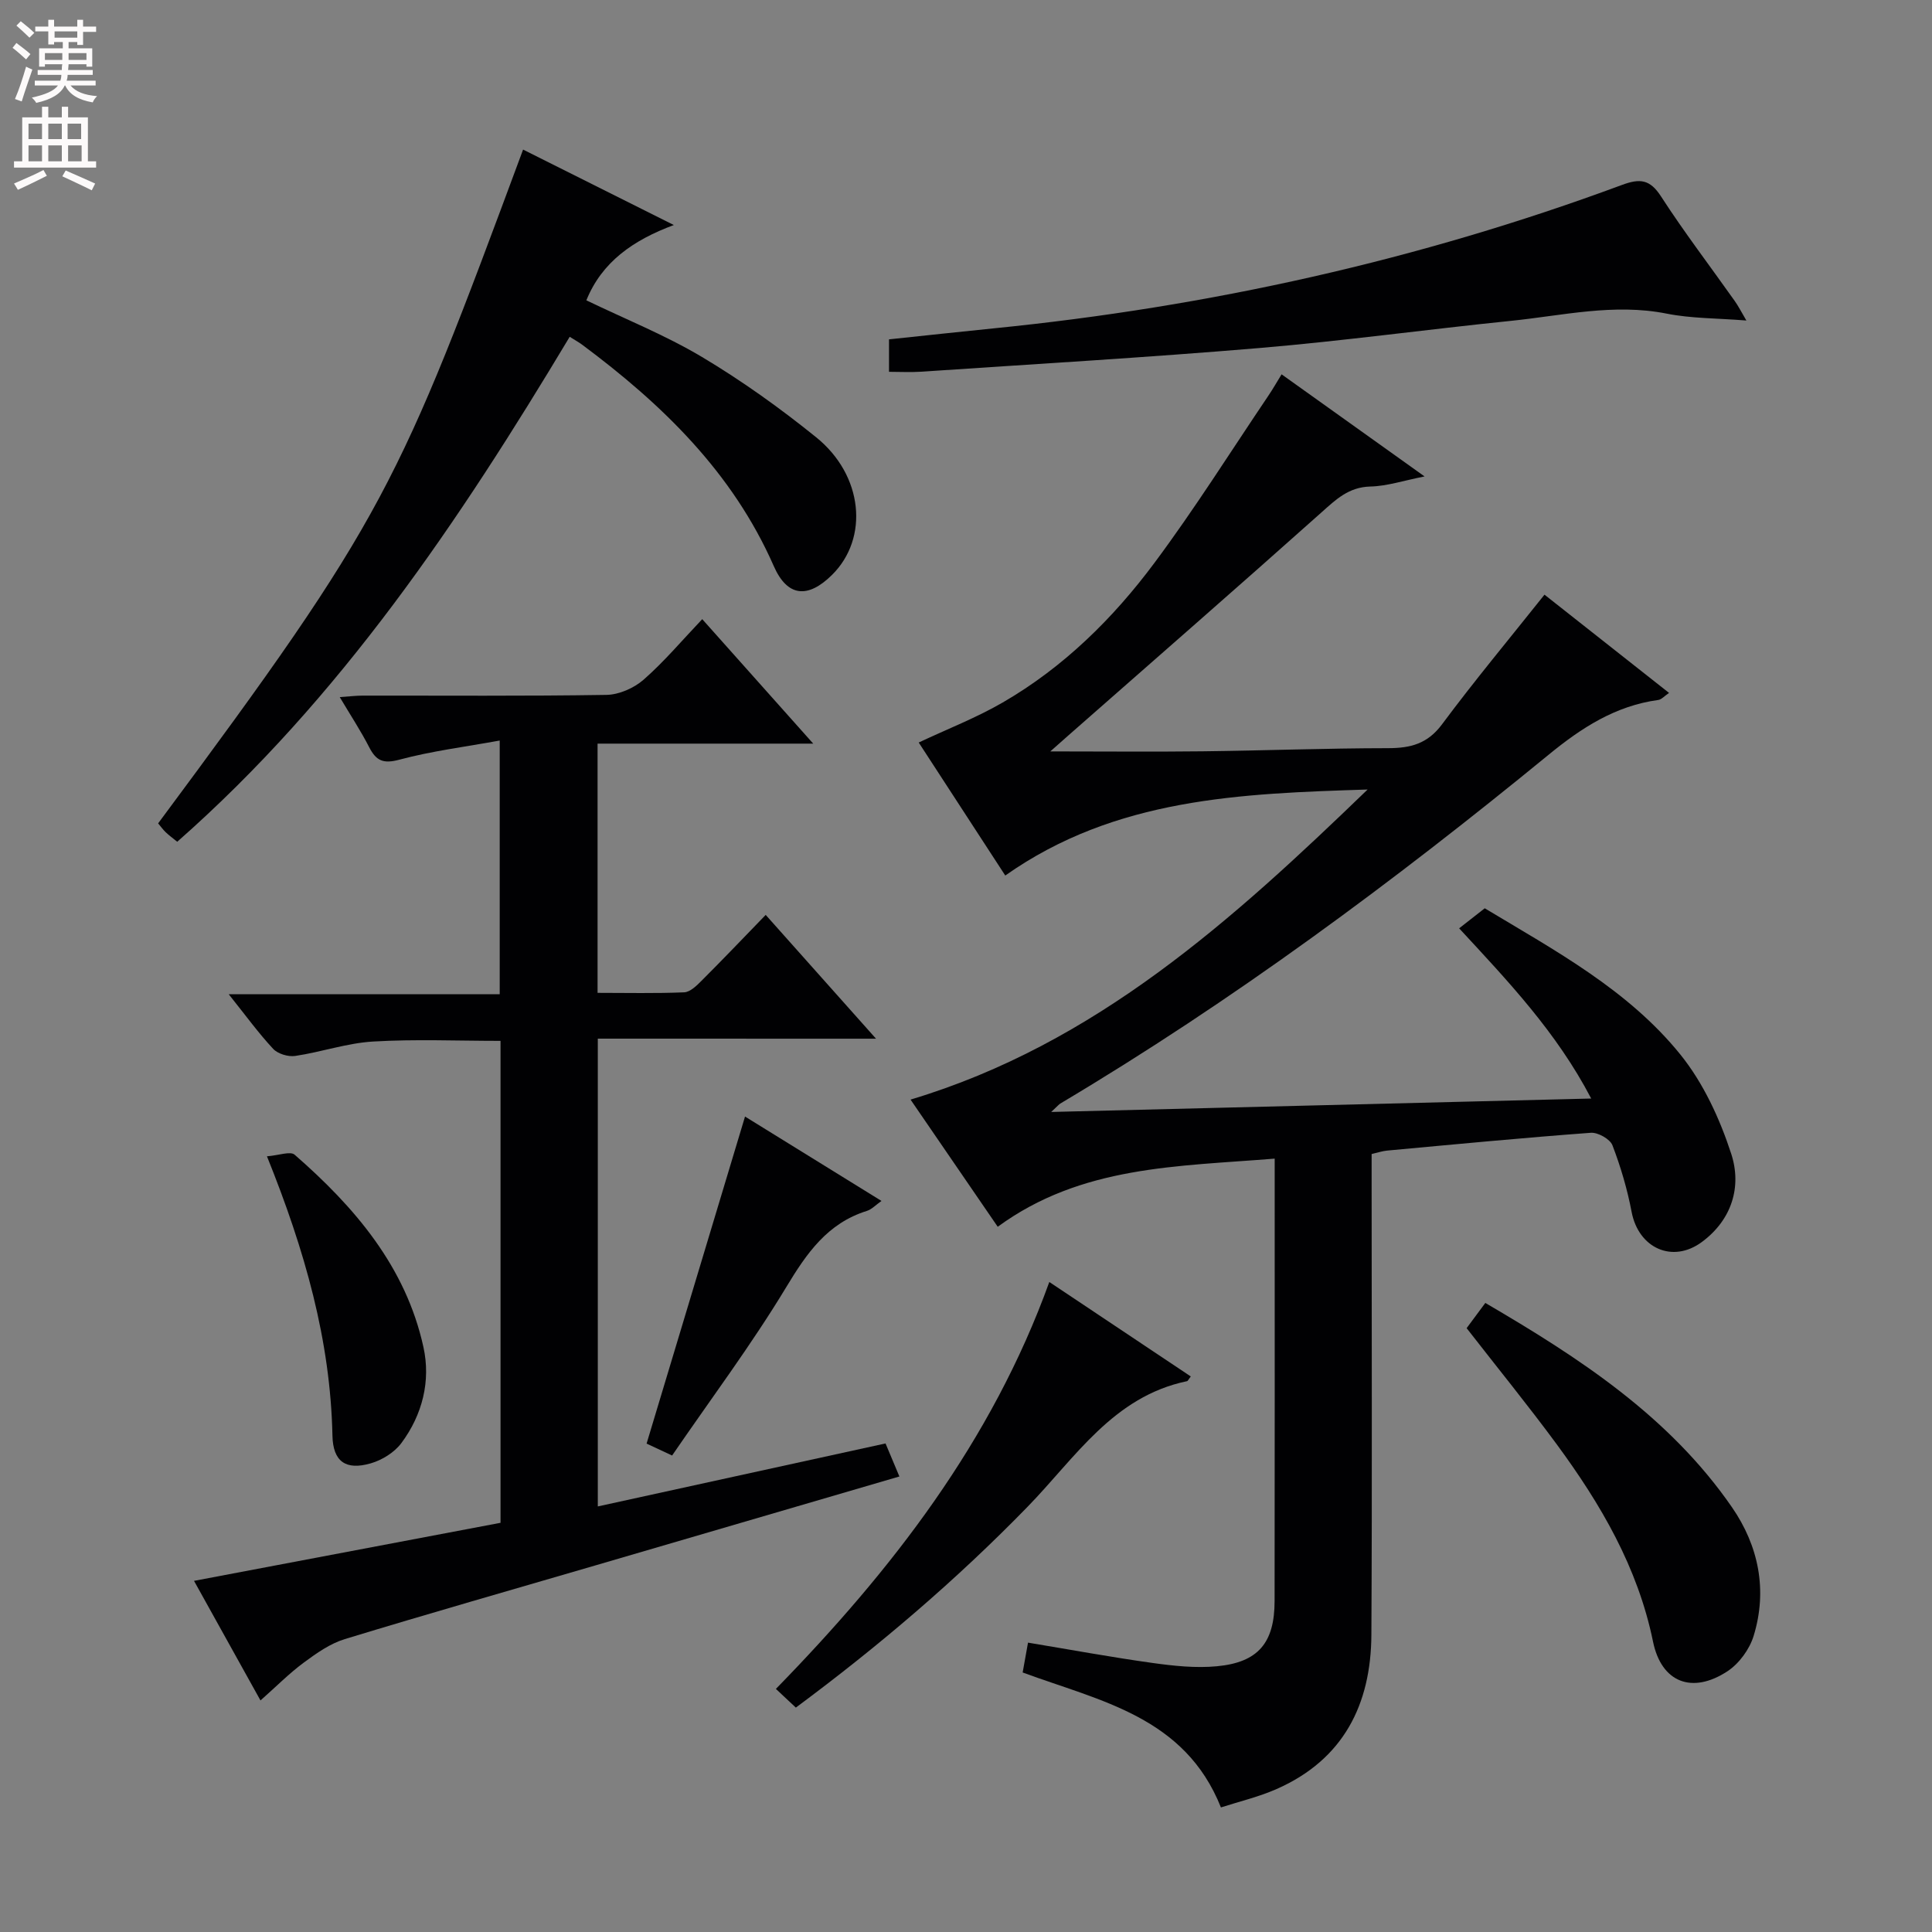 <svg enable-background="new 0 0 400 400" viewBox="0 0 400 400" xmlns="http://www.w3.org/2000/svg"><rect x="0" y="0" width="400" height="400" fill="#808080" stroke="none"/><g fill="#010103"><path d="m208.13 181.27c-5.98-9.19-11.95-18.37-17.92-27.54 5.9-2.78 11.89-5.1 17.4-8.29 12.57-7.28 22.82-17.37 31.41-28.91 8.33-11.18 15.77-23.03 23.58-34.6.91-1.35 1.72-2.77 2.74-4.43 9.79 6.99 19.25 13.74 29.6 21.14-4.35.86-7.77 2.01-11.22 2.09-4.49.11-7.13 2.68-10.16 5.39-17.38 15.51-34.94 30.82-52.43 46.2-1.06.93-2.11 1.87-3.67 3.25 11.03 0 21.29.1 31.54-.02 12.81-.15 25.62-.64 38.43-.65 4.63-.01 8.13-.91 11.12-4.93 6.73-9.05 13.96-17.73 21.22-26.85 8.28 6.53 16.85 13.29 25.79 20.34-.99.67-1.57 1.37-2.23 1.46-8.88 1.21-15.89 5.75-22.73 11.36-32.09 26.28-65.37 50.96-101.08 72.2-.27.16-.48.44-1.88 1.74 37.77-.94 74.33-1.85 111.8-2.78-7.19-13.77-17.22-24.3-27.34-35.24 1.8-1.41 3.48-2.72 5.3-4.15 14.58 8.77 29.71 16.9 40.52 30.3 4.75 5.89 8.16 13.3 10.52 20.56 2.2 6.77.13 13.63-6.07 18.22-6.1 4.52-13.13 1.28-14.56-6.21-.89-4.69-2.26-9.34-3.97-13.8-.5-1.29-2.99-2.69-4.46-2.59-14.09 1.04-28.15 2.39-42.22 3.69-.96.09-1.91.42-3.18.71v5.54c0 31.33.12 62.66-.05 93.99-.08 14.45-5.8 25.85-19.62 31.94-3.73 1.64-7.76 2.59-11.53 3.81-7.5-18.8-24.94-22-41.05-27.94.35-1.95.72-4 1.11-6.18 8.87 1.47 17.31 3.03 25.79 4.21 4.4.61 8.94 1.1 13.33.68 8.54-.8 11.92-4.87 11.93-13.48.04-28 .02-55.99.02-83.99 0-2.29 0-4.59 0-7.63-20.13 1.64-40.02 1.43-57.34 14.11-5.96-8.69-11.85-17.29-18.05-26.33 38.4-11.52 66.8-37.33 94.63-64.2-26.15.84-52.19 1.7-75.02 17.81z"/><path d="m123.77 215.04v96.85c19.82-4.34 39.36-8.61 59.57-13.04.9 2.15 1.83 4.36 2.87 6.84-21.11 6.18-41.95 12.28-62.8 18.37-17.35 5.07-34.74 10.03-52.03 15.3-3.04.93-5.86 2.92-8.47 4.85-3.02 2.23-5.69 4.94-8.98 7.85-4.8-8.63-9.28-16.69-13.76-24.76 21.39-4.05 42.42-8.04 63.46-12.02 0-33.78 0-66.55 0-99.78-8.92 0-17.69-.38-26.41.14-5.4.32-10.69 2.18-16.09 2.98-1.45.22-3.59-.42-4.57-1.46-3.04-3.26-5.68-6.9-9.21-11.32h56.11c0-17.63 0-34.48 0-52.52-7.25 1.32-14.13 2.18-20.76 3.96-3.34.9-4.81.25-6.26-2.57-1.73-3.37-3.82-6.55-6.1-10.38 1.94-.13 3.34-.31 4.73-.31 16.83-.02 33.65.12 50.47-.15 2.62-.04 5.71-1.4 7.71-3.15 4.24-3.71 7.9-8.07 12.14-12.53 7.75 8.69 15.02 16.84 22.98 25.77-15.35 0-29.86 0-44.65 0v51.6c6.07 0 12.01.14 17.92-.11 1.24-.05 2.58-1.36 3.59-2.38 4.36-4.35 8.61-8.81 13.3-13.65 7.56 8.49 14.79 16.59 22.84 25.63-19.88-.01-38.57-.01-57.6-.01z"/><path d="m108.3 30.97c10.33 5.17 20.4 10.21 31.21 15.62-8.43 3.13-14.9 7.65-18.11 15.59 7.99 3.86 16.32 7.19 23.94 11.73 8.25 4.92 16.14 10.57 23.62 16.61 9.78 7.88 10.98 20.89 3.32 28.49-5.01 4.97-9.27 4.59-12.08-1.81-8.54-19.43-23.11-33.51-39.72-45.87-.65-.48-1.37-.87-2.53-1.6-22.88 38.16-47.46 74.81-81.26 104.55-.94-.77-1.71-1.33-2.4-1.99-.58-.56-1.05-1.23-1.55-1.82 47.26-63.63 49.69-69.76 75.56-139.5z"/><path d="m361.57 66.36c-6.08-.49-11.41-.41-16.52-1.43-10.93-2.17-21.53.41-32.23 1.5-17.35 1.77-34.64 4.15-52.02 5.62-23.35 1.97-46.75 3.33-70.14 4.91-2.11.14-4.24.02-6.6.02 0-2.42 0-4.36 0-6.72 7.17-.75 14.38-1.55 21.6-2.27 44.63-4.46 88.07-14.11 130.15-29.7 3.72-1.38 5.79-1.18 8.09 2.38 4.78 7.4 10.15 14.42 15.24 21.62.74 1.03 1.31 2.17 2.43 4.07z"/><path d="m303.65 274.98c1.28-1.73 2.45-3.31 3.87-5.22 19.45 11.36 38.09 23.49 51.08 42.32 5.5 7.98 7.38 17.15 4.47 26.62-.85 2.77-3 5.72-5.41 7.31-7.28 4.79-13.68 2.37-15.42-6.13-3.16-15.41-10.83-28.47-19.94-40.86-5.91-8.02-12.21-15.76-18.65-24.04z"/><path d="m217.25 265.42c10.21 6.82 19.73 13.18 29.29 19.56-.44.56-.58.93-.79.98-15.3 3.19-23.13 15.86-32.97 25.97-14.77 15.18-30.82 28.86-48.01 41.61-1.38-1.29-2.56-2.4-4.13-3.87 23.99-24.57 44.67-51.18 56.61-84.25z"/><path d="m154.25 231.17c8.99 5.56 18.41 11.38 28.25 17.47-1.21.85-2.02 1.75-3.01 2.06-8.19 2.56-12.46 8.75-16.72 15.81-7.19 11.9-15.56 23.08-23.62 34.84-2.32-1.08-4.04-1.89-5.28-2.47 6.81-22.63 13.52-44.93 20.38-67.71z"/><path d="m55.27 239.4c2.47-.19 4.84-1.11 5.73-.33 12.45 10.86 23.02 23.2 26.67 39.84 1.54 7.01-.21 14-4.56 19.85-1.44 1.94-3.99 3.53-6.35 4.21-5.18 1.5-7.82-.37-7.93-5.74-.42-19.71-5.68-38.28-13.56-57.83z"/></g><path d="m2.6 9.9.8-1c.9.7 1.9 1.4 2.9 2.3l-.9 1.1c-1.1-1-2-1.8-2.8-2.4zm.5 10.6c.9-2.1 1.6-4.3 2.3-6.7.4.2.8.4 1.3.6-.7 2.1-1.5 4.3-2.2 6.6zm.3-15.2.9-.9c1 .8 2 1.6 2.8 2.4l-1 1c-.9-.9-1.8-1.7-2.7-2.5zm12.6-1.2h1.2v1.4h2.7v1.1h-2.7v2.7h-1.2v-.6h-1.8v1.3h4.9v3.8h-1.2v-.5h-3.7c0 .4-.1.9-.1 1.2h5.1v1h-5.2c0 .5-.1.9-.2 1.2h6v1h-5.2c1.1 1.3 2.9 2 5.5 2.2-.4.4-.7.8-.9 1.3-2.9-.5-4.8-1.6-5.7-3.5h-.1c-.8 1.7-2.7 2.9-5.9 3.6-.2-.4-.6-.8-.9-1.1 2.8-.6 4.6-1.4 5.4-2.5h-4.8v-1h5.3c.1-.3.2-.7.2-1.2h-4.9v-1h5c0-.4 0-.8.1-1.2h-3.6v.5h-1.2v-3.8h4.9v-1.3h-1.8v.5h-1.2v-2.7h-2.7v-1h2.7v-1.4h1.2v1.4h4.8zm-6.7 8.3h3.6c0-.4 0-.9 0-1.4h-3.6zm1.9-4.6h4.8v-1.3h-4.7v1.3zm6.7 3.2h-3.7v1.4h3.7z" fill="#fcfafa"/><path d="m8.7 22.1h1.3v2.2h2.8v-2.2h1.3v2.2h4.1v9.1h1.7v1.3h-17v-1.3h1.7v-9.1h4.1zm.3 13.1.7 1.2c-1.8.9-3.8 1.9-6 2.9-.2-.4-.5-.8-.8-1.3 2.3-1 4.4-1.9 6.1-2.8zm-3.1-6.4h2.8v-3.2h-2.8zm0 4.6h2.8v-3.3h-2.8zm4.1-4.6h2.8v-3.2h-2.8zm0 4.6h2.8v-3.3h-2.8zm3.6 1.9c2.1.9 4.1 1.8 6.1 2.7l-.7 1.4c-2.2-1.1-4.2-2-6.1-2.9zm3.2-9.7h-2.8v3.2h2.8zm-2.7 7.8h2.8v-3.3h-2.8z" fill="#fcfafa"/></svg>